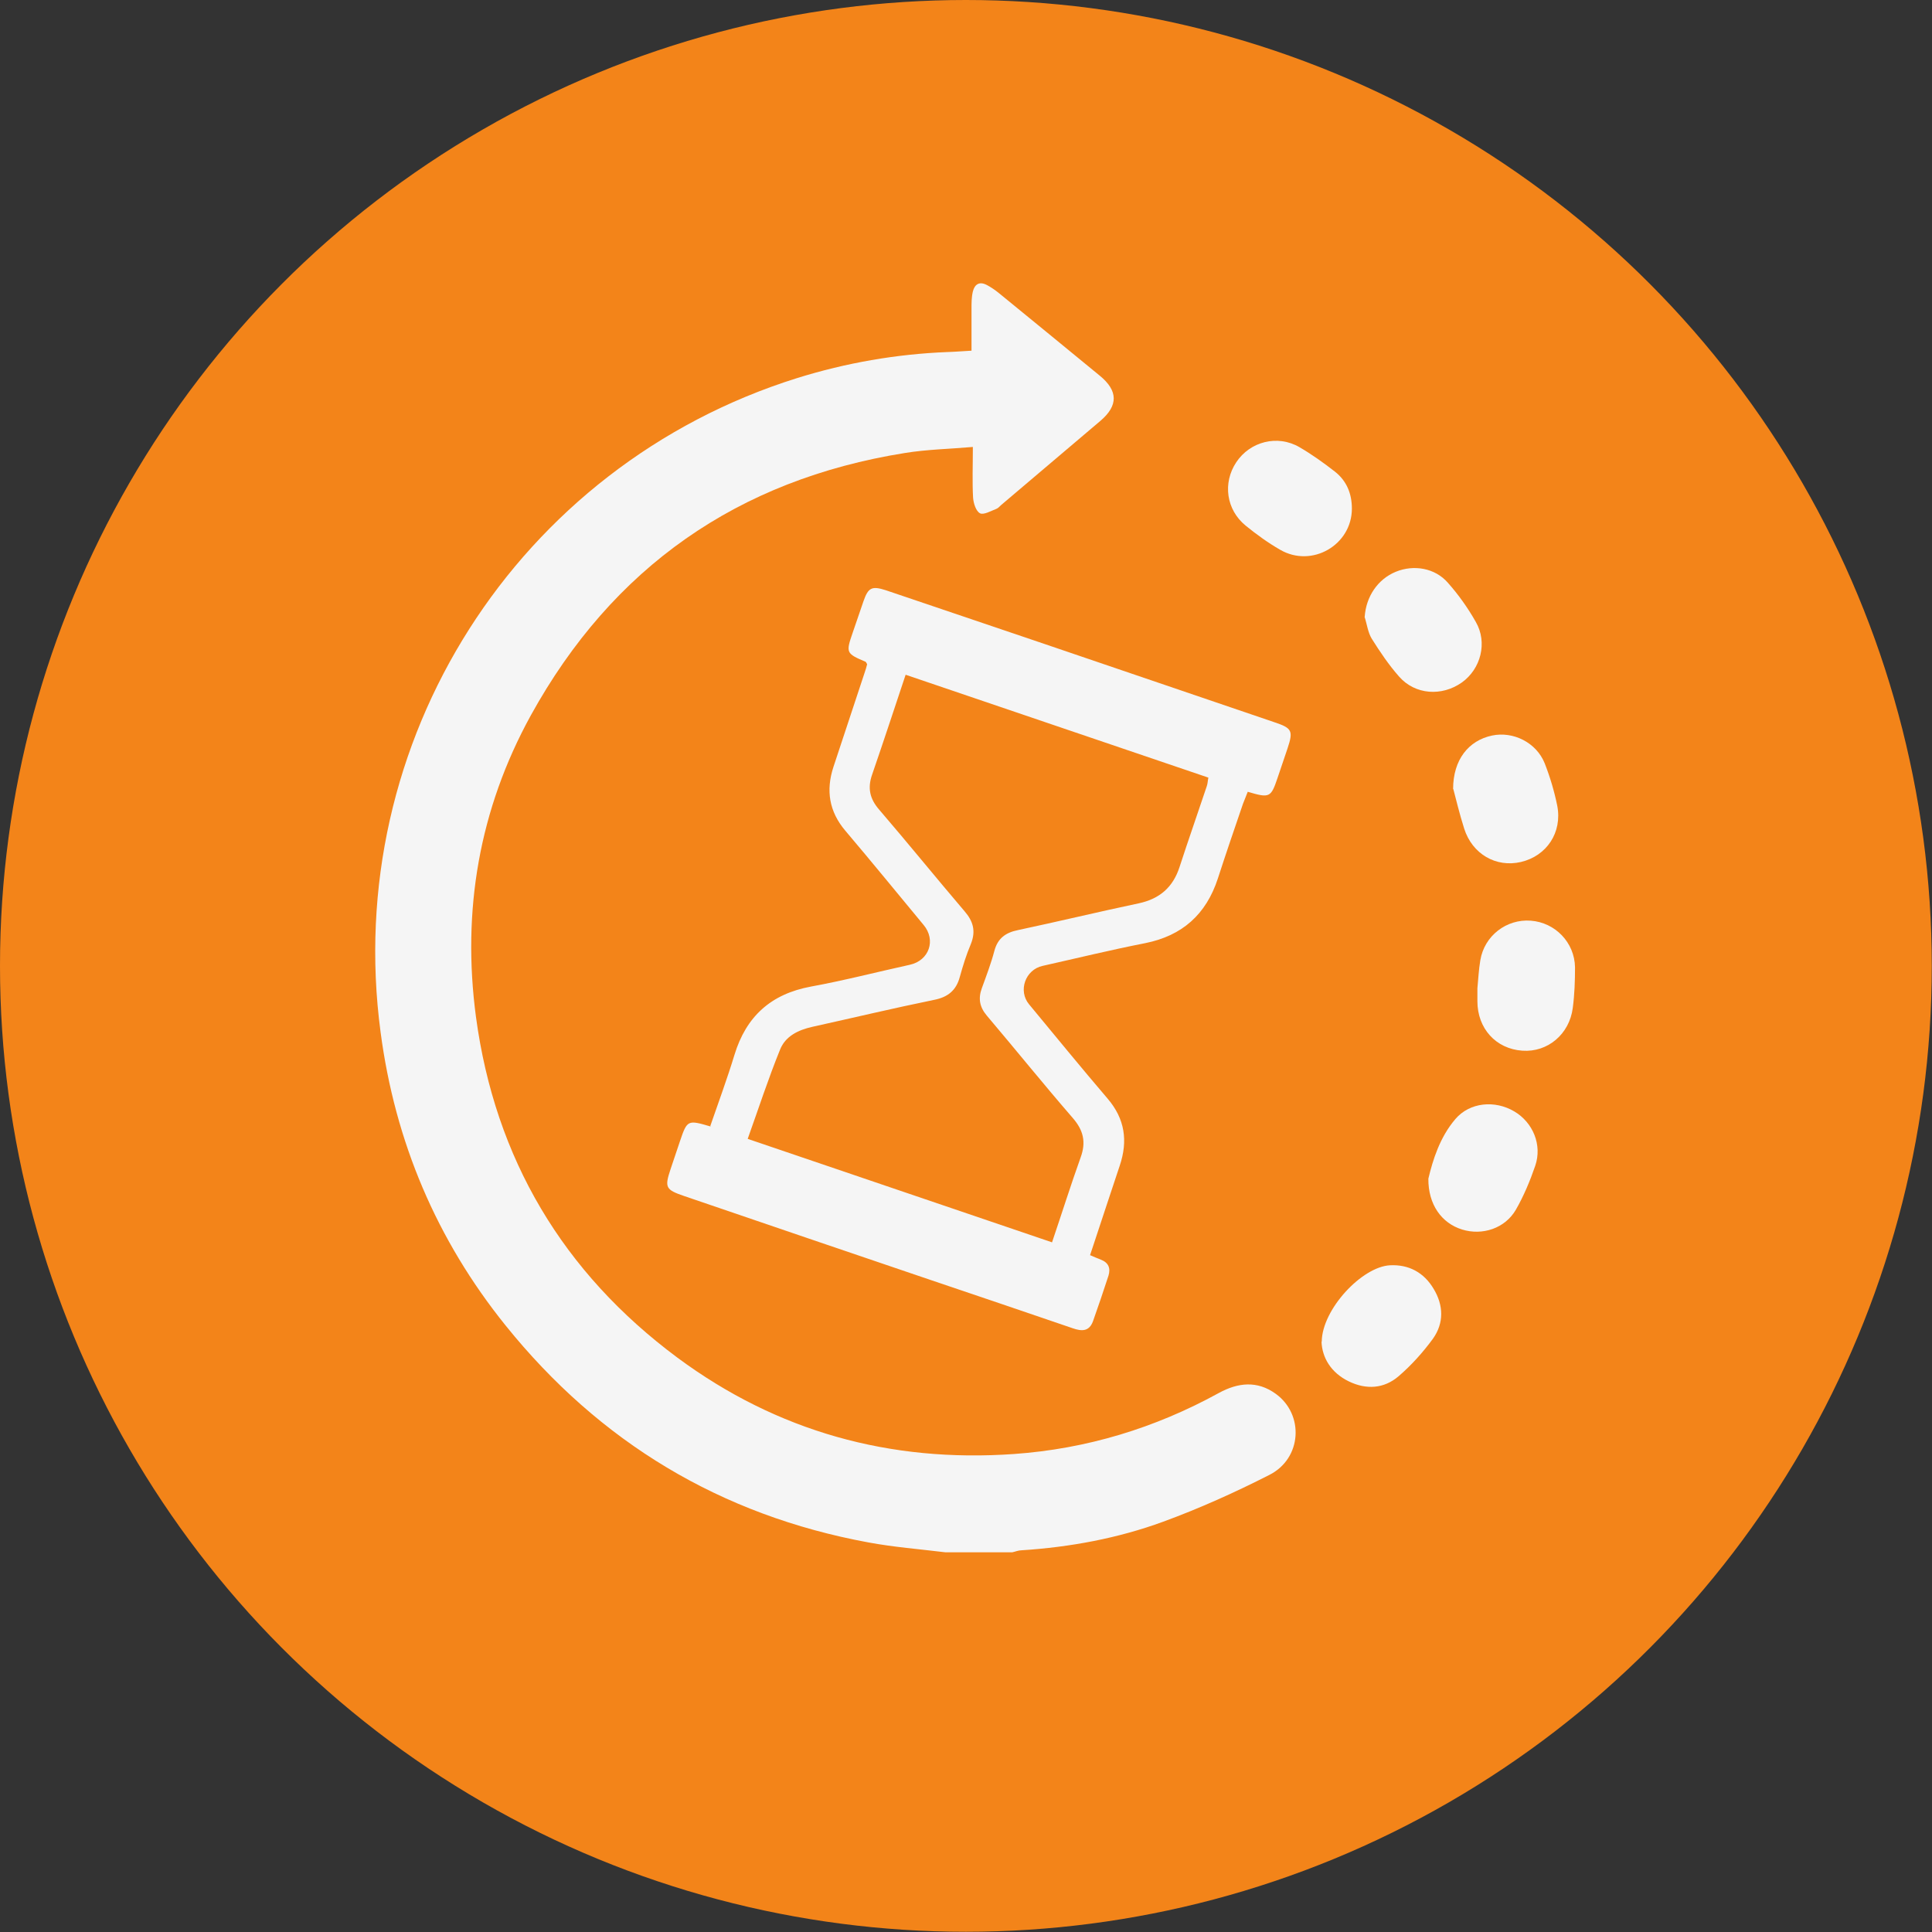 <svg id="eW0IcdfiCz91" xmlns="http://www.w3.org/2000/svg" xmlns:xlink="http://www.w3.org/1999/xlink" viewBox="0 0 85.89 85.89" shape-rendering="geometricPrecision" text-rendering="geometricPrecision">
<rect x="0" y="0" width="85.89" height="85.89" fill="#333333" stroke="none"/>
<style><![CDATA[
#eW0IcdfiCz93_ts {animation: eW0IcdfiCz93_ts__ts 10000ms linear infinite normal forwards}@keyframes eW0IcdfiCz93_ts__ts { 0% {transform: translate(43.35px,40.803px) scale(1,1);animation-timing-function: cubic-bezier(0.42,0,1,1)} 50% {transform: translate(43.35px,40.803px) scale(1.237,1.237);animation-timing-function: cubic-bezier(0.42,0,1,1)} 100% {transform: translate(43.35px,40.803px) scale(1,1)}} #eW0IcdfiCz911_tr {animation: eW0IcdfiCz911_tr__tr 10000ms linear infinite normal forwards}@keyframes eW0IcdfiCz911_tr__tr { 0% {transform: translate(43.521px,42.638px) rotate(0deg)} 100% {transform: translate(43.521px,42.638px) rotate(360deg)}}
]]></style>
<circle r="42.94" transform="translate(42.94 42.94)" fill="#f38419"/><g id="eW0IcdfiCz93_ts" transform="translate(43.35,40.803) scale(1,1)"><g transform="translate(-43.35,-40.803)"><path d="M42.03,69.01c-1.14-.14-2.3-.23-3.43-.44-6.56-1.21-11.94-4.45-16.12-9.64-3.07-3.81-4.92-8.18-5.56-13.04-1.73-12.93,6.07-25.18,18.51-29.08c2.18-.68,4.42-1.07,6.7-1.16.34-.01.69-.04,1.06-.06c0-.66,0-1.26,0-1.86c0-.26,0-.52.06-.77.08-.33.3-.46.62-.29.19.1.38.23.55.37c1.49,1.22,2.99,2.44,4.47,3.66.82.67.83,1.33.03,2.01-1.47,1.25-2.94,2.49-4.41,3.74-.07.06-.13.14-.21.17-.24.09-.56.28-.73.2-.18-.09-.29-.44-.31-.69-.04-.71-.01-1.43-.01-2.26-1.04.09-2.05.11-3.03.27C32.8,21.33,27.23,25.22,23.6,31.8c-2.3,4.18-3.07,8.69-2.44,13.41.85,6.3,3.87,11.37,8.96,15.15c4.43,3.28,9.45,4.67,14.96,4.28c3.23-.23,6.26-1.15,9.1-2.71.86-.47,1.71-.56,2.53.03c1.28.92,1.17,2.88-.28,3.61-1.53.78-3.11,1.49-4.72,2.08-2.02.74-4.14,1.13-6.29,1.27-.14,0-.28.06-.42.09h-2.97Z" fill="#f5f5f5"/><path d="M64.6,35.08c0-1.31.69-2.16,1.73-2.38.94-.2,1.97.31,2.34,1.23.24.61.43,1.25.56,1.89.23,1.19-.47,2.23-1.61,2.5-1.11.26-2.17-.35-2.53-1.49-.21-.66-.37-1.34-.48-1.75Z" fill="#f5f5f5"/><path d="M58.76,59.65c.01-1.44,1.79-3.34,3.04-3.4.83-.04,1.5.32,1.93,1.04.45.74.47,1.53-.03,2.23-.44.6-.95,1.17-1.52,1.66-.65.56-1.44.61-2.22.23-.8-.39-1.18-1.06-1.21-1.76Z" fill="#f5f5f5"/><path d="M63.5,52.4c.2-.84.51-1.84,1.2-2.65.64-.75,1.76-.85,2.62-.34.83.49,1.25,1.49.93,2.42-.23.67-.51,1.34-.86,1.95-.48.83-1.49,1.16-2.39.88-.91-.28-1.51-1.11-1.5-2.26Z" fill="#f5f5f5"/><path d="M65.68,43.94c.04-.42.06-.84.13-1.25.18-1.09,1.16-1.84,2.24-1.76c1.09.08,1.95.97,1.97,2.07c0,.6-.02,1.21-.1,1.81-.15,1.17-1.12,1.98-2.24,1.9-1.18-.08-2-.99-2-2.2c0-.18,0-.37,0-.55Z" fill="#f5f5f5"/><path d="M60.1,22.61c0,1.62-1.78,2.65-3.19,1.83-.54-.31-1.05-.68-1.53-1.07-.87-.71-1.03-1.9-.42-2.82s1.83-1.24,2.81-.67c.55.32,1.08.7,1.58,1.09.52.41.75.98.75,1.64Z" fill="#f5f5f5"/><path d="M60.67,27.42c.06-.9.58-1.67,1.38-2s1.75-.17,2.32.49c.47.53.89,1.12,1.24,1.74.53.92.22,2.09-.62,2.69-.89.63-2.08.55-2.79-.26-.46-.52-.85-1.1-1.22-1.69-.17-.28-.21-.65-.32-.98Z" fill="#f5f5f5"/></g></g><g id="eW0IcdfiCz911_tr" transform="translate(43.521,42.638) rotate(0)"><path d="M31.58,50.05c.37-1.07.75-2.1,1.07-3.15.52-1.71,1.62-2.71,3.4-3.04c1.48-.27,2.94-.65,4.4-.97.86-.19,1.17-1.1.61-1.77-1.16-1.4-2.31-2.81-3.48-4.19-.72-.85-.87-1.79-.53-2.83.46-1.39.92-2.78,1.38-4.17.05-.14.09-.28.12-.4-.03-.05-.05-.1-.07-.11-.87-.37-.88-.4-.57-1.3.16-.47.32-.94.48-1.4.21-.6.37-.68.99-.48c2.34.79,4.69,1.59,7.03,2.38c3.42,1.16,6.83,2.33,10.25,3.49.78.26.84.38.58,1.16-.15.43-.29.87-.44,1.3-.3.89-.35.92-1.33.63-.07.17-.14.35-.21.53-.38,1.11-.76,2.22-1.12,3.33-.52,1.59-1.58,2.54-3.23,2.87-1.53.3-3.04.67-4.56,1.01-.77.17-1.1,1.11-.6,1.71c1.16,1.4,2.31,2.81,3.49,4.19.77.9.91,1.88.54,2.98-.39,1.16-.77,2.33-1.16,3.5-.05.15-.1.3-.16.48.18.08.33.14.48.2.34.13.44.38.34.71-.22.68-.45,1.35-.69,2.03-.17.46-.5.45-.9.31-2.1-.72-4.2-1.43-6.3-2.14-3.66-1.24-7.32-2.49-10.98-3.74-.82-.28-.87-.38-.6-1.19.14-.42.28-.83.42-1.25.32-.94.34-.95,1.36-.65ZM40.26,30c-.51,1.53-.99,2.99-1.49,4.44-.21.6-.1,1.08.32,1.56c1.28,1.49,2.52,3.02,3.79,4.51.39.45.51.89.28,1.46-.2.47-.35.96-.49,1.46-.16.6-.53.9-1.14,1.02-1.81.37-3.61.8-5.42,1.2-.62.14-1.19.41-1.43,1.01-.52,1.28-.95,2.6-1.44,3.97c4.55,1.55,9.03,3.07,13.53,4.6.44-1.3.83-2.54,1.27-3.77.25-.68.13-1.21-.35-1.76-1.3-1.5-2.54-3.04-3.82-4.55-.32-.38-.39-.76-.22-1.22.2-.55.41-1.1.56-1.67.15-.55.5-.8,1.04-.91c1.79-.38,3.57-.81,5.37-1.19.94-.2,1.53-.72,1.82-1.62.39-1.2.81-2.39,1.21-3.59.04-.11.04-.24.07-.38-4.48-1.52-8.94-3.04-13.45-4.57Z" transform="translate(-43.521,-42.638)" fill="#f5f5f5"/></g></svg>
